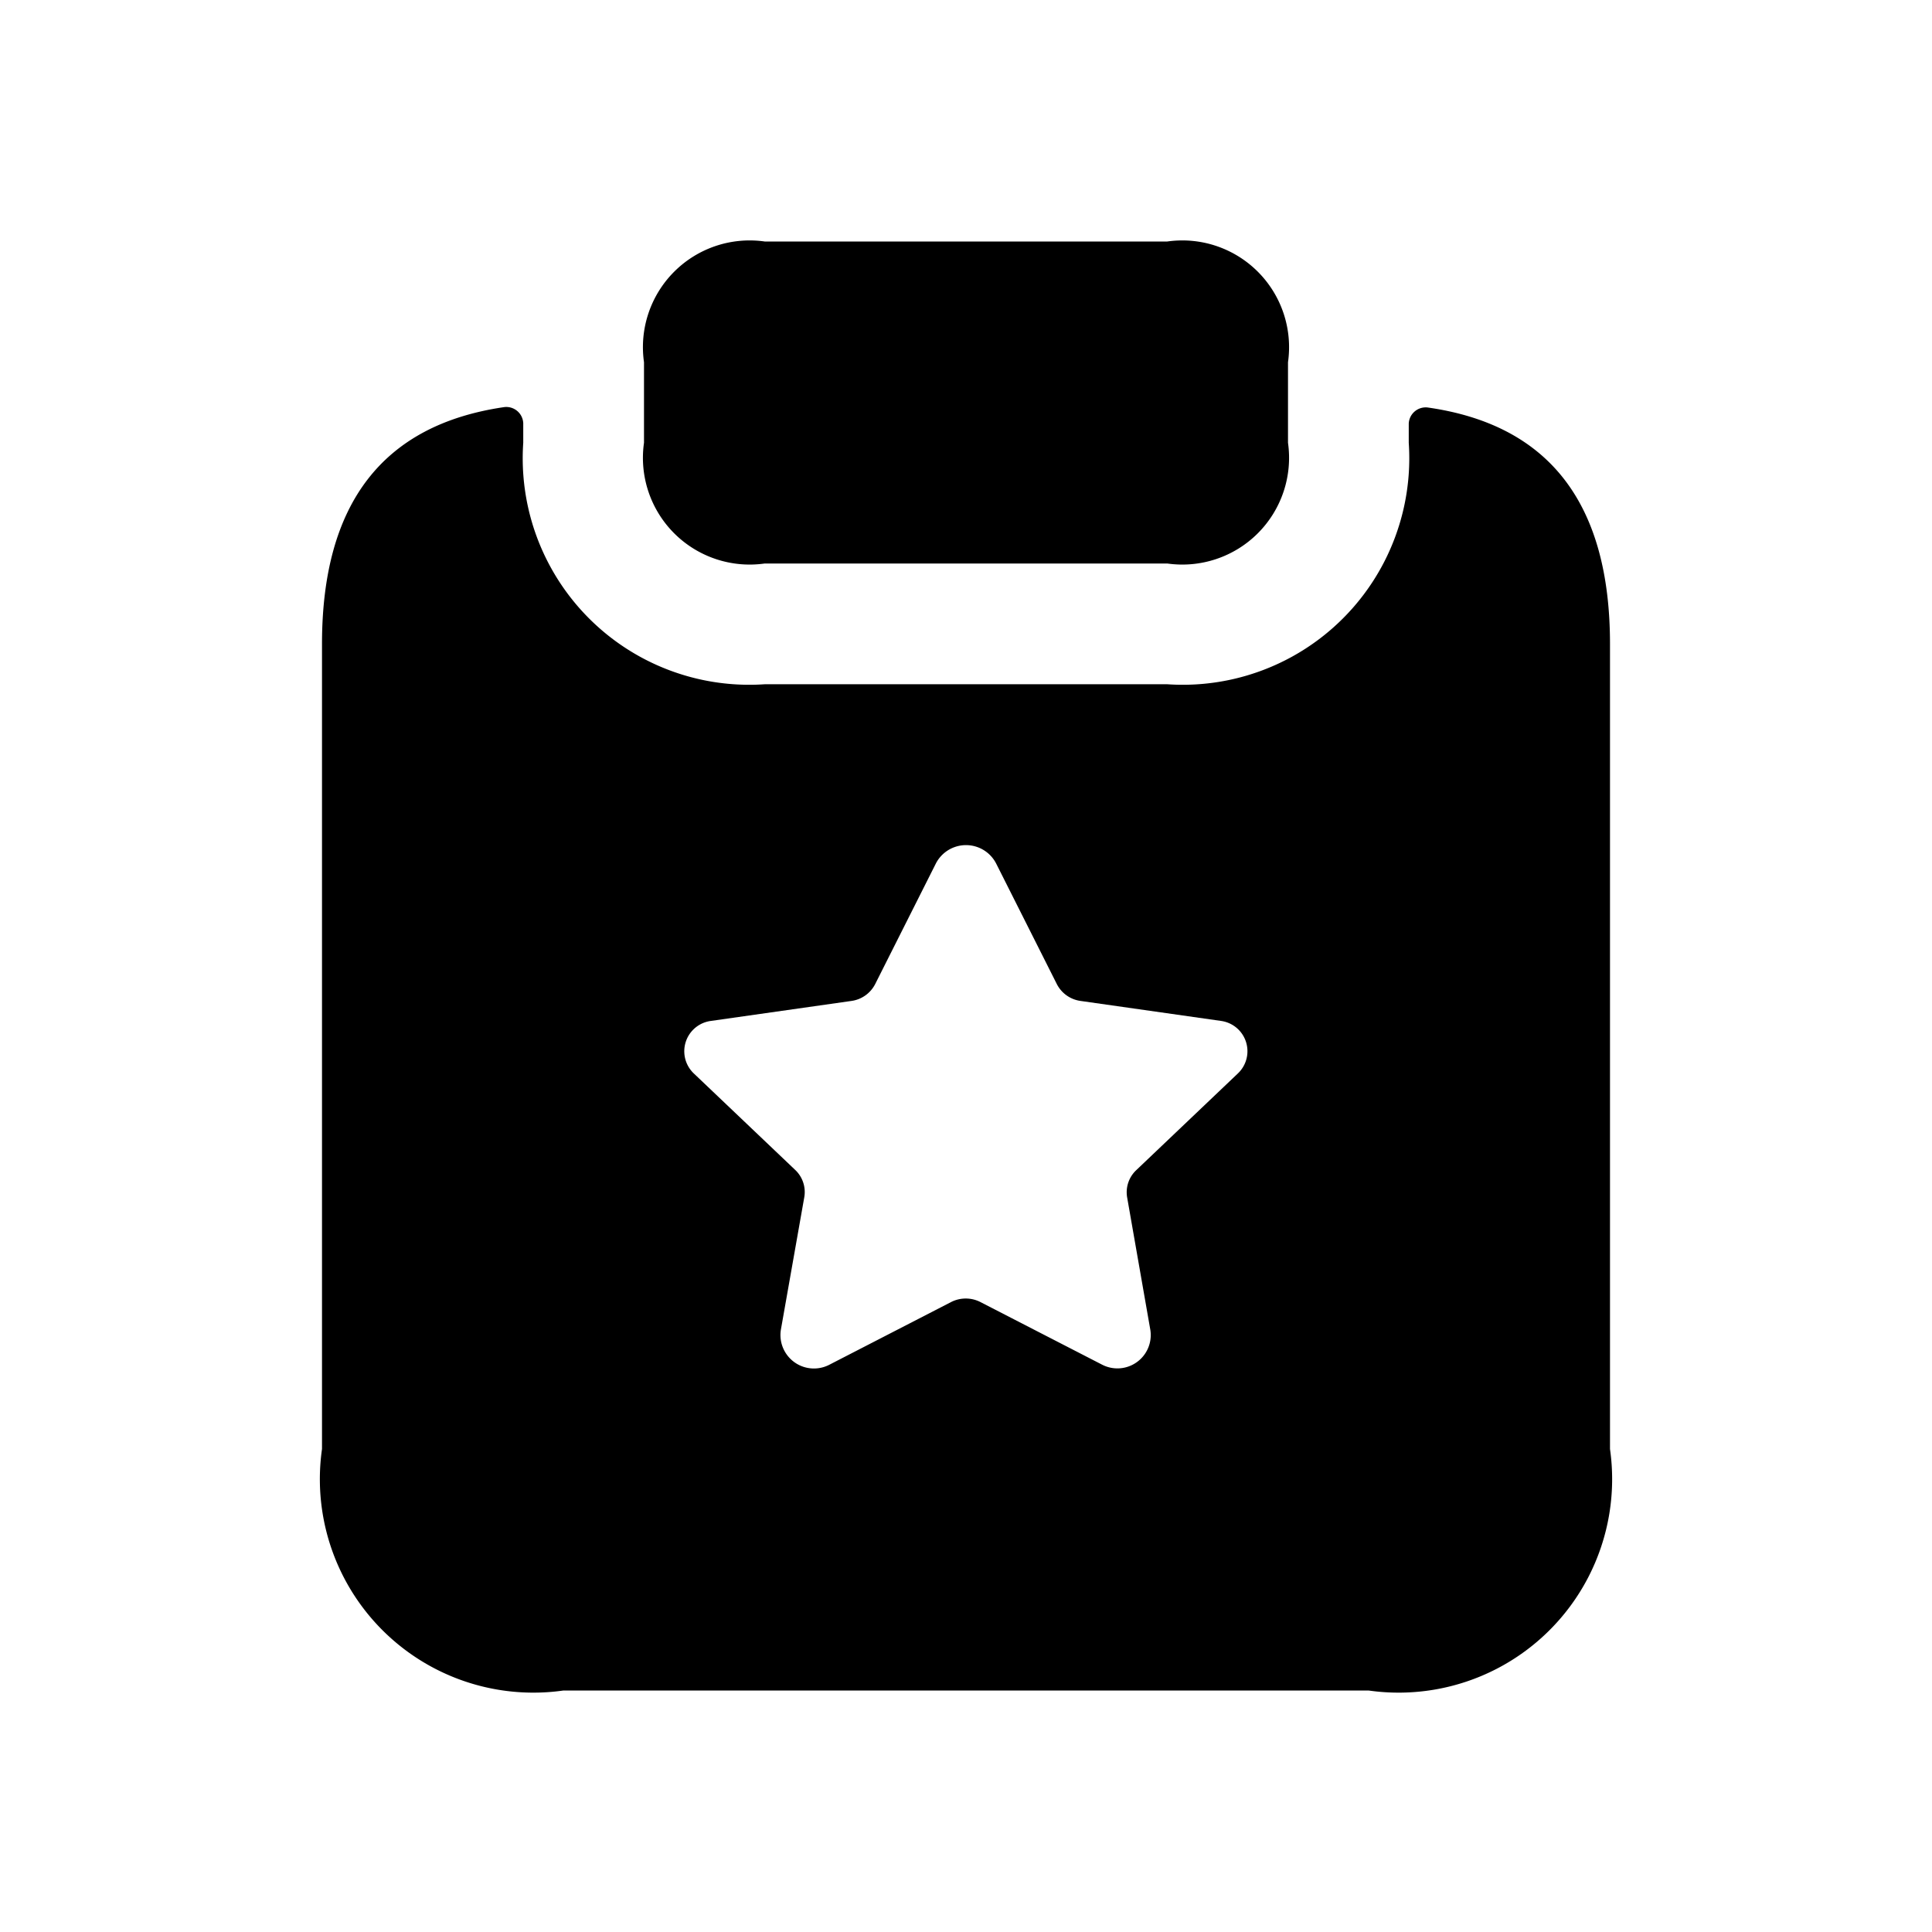 <svg id="Layer" xmlns="http://www.w3.org/2000/svg" viewBox="0 0 24 24"><path class="cls-1" d="M8,5.5v-1A1.326,1.326,0,0,1,9.5,3h5A1.326,1.326,0,0,1,16,4.5v1A1.326,1.326,0,0,1,14.5,7h-5A1.326,1.326,0,0,1,8,5.5ZM20,8V18a2.652,2.652,0,0,1-3,3H7a2.652,2.652,0,0,1-3-3V8c0-1.742.752-2.723,2.265-2.943a.211.211,0,0,1,.235.2V5.5a2.814,2.814,0,0,0,3,3h5a2.814,2.814,0,0,0,3-3V5.262a.211.211,0,0,1,.235-.2C19.248,5.277,20,6.258,20,8Zm-4.834,4.682-1.743-.248a.391.391,0,0,1-.294-.208l-.755-1.5a.421.421,0,0,0-.748,0l-.755,1.5a.391.391,0,0,1-.294.208l-1.743.248a.38.38,0,0,0-.216.652l1.261,1.2a.377.377,0,0,1,.112.339L9.7,16.52a.416.416,0,0,0,.605.432l1.511-.778a.4.4,0,0,1,.362,0l1.512.778a.414.414,0,0,0,.6-.431l-.288-1.645a.377.377,0,0,1,.112-.339l1.261-1.2A.38.38,0,0,0,15.166,12.682Z"/></svg>